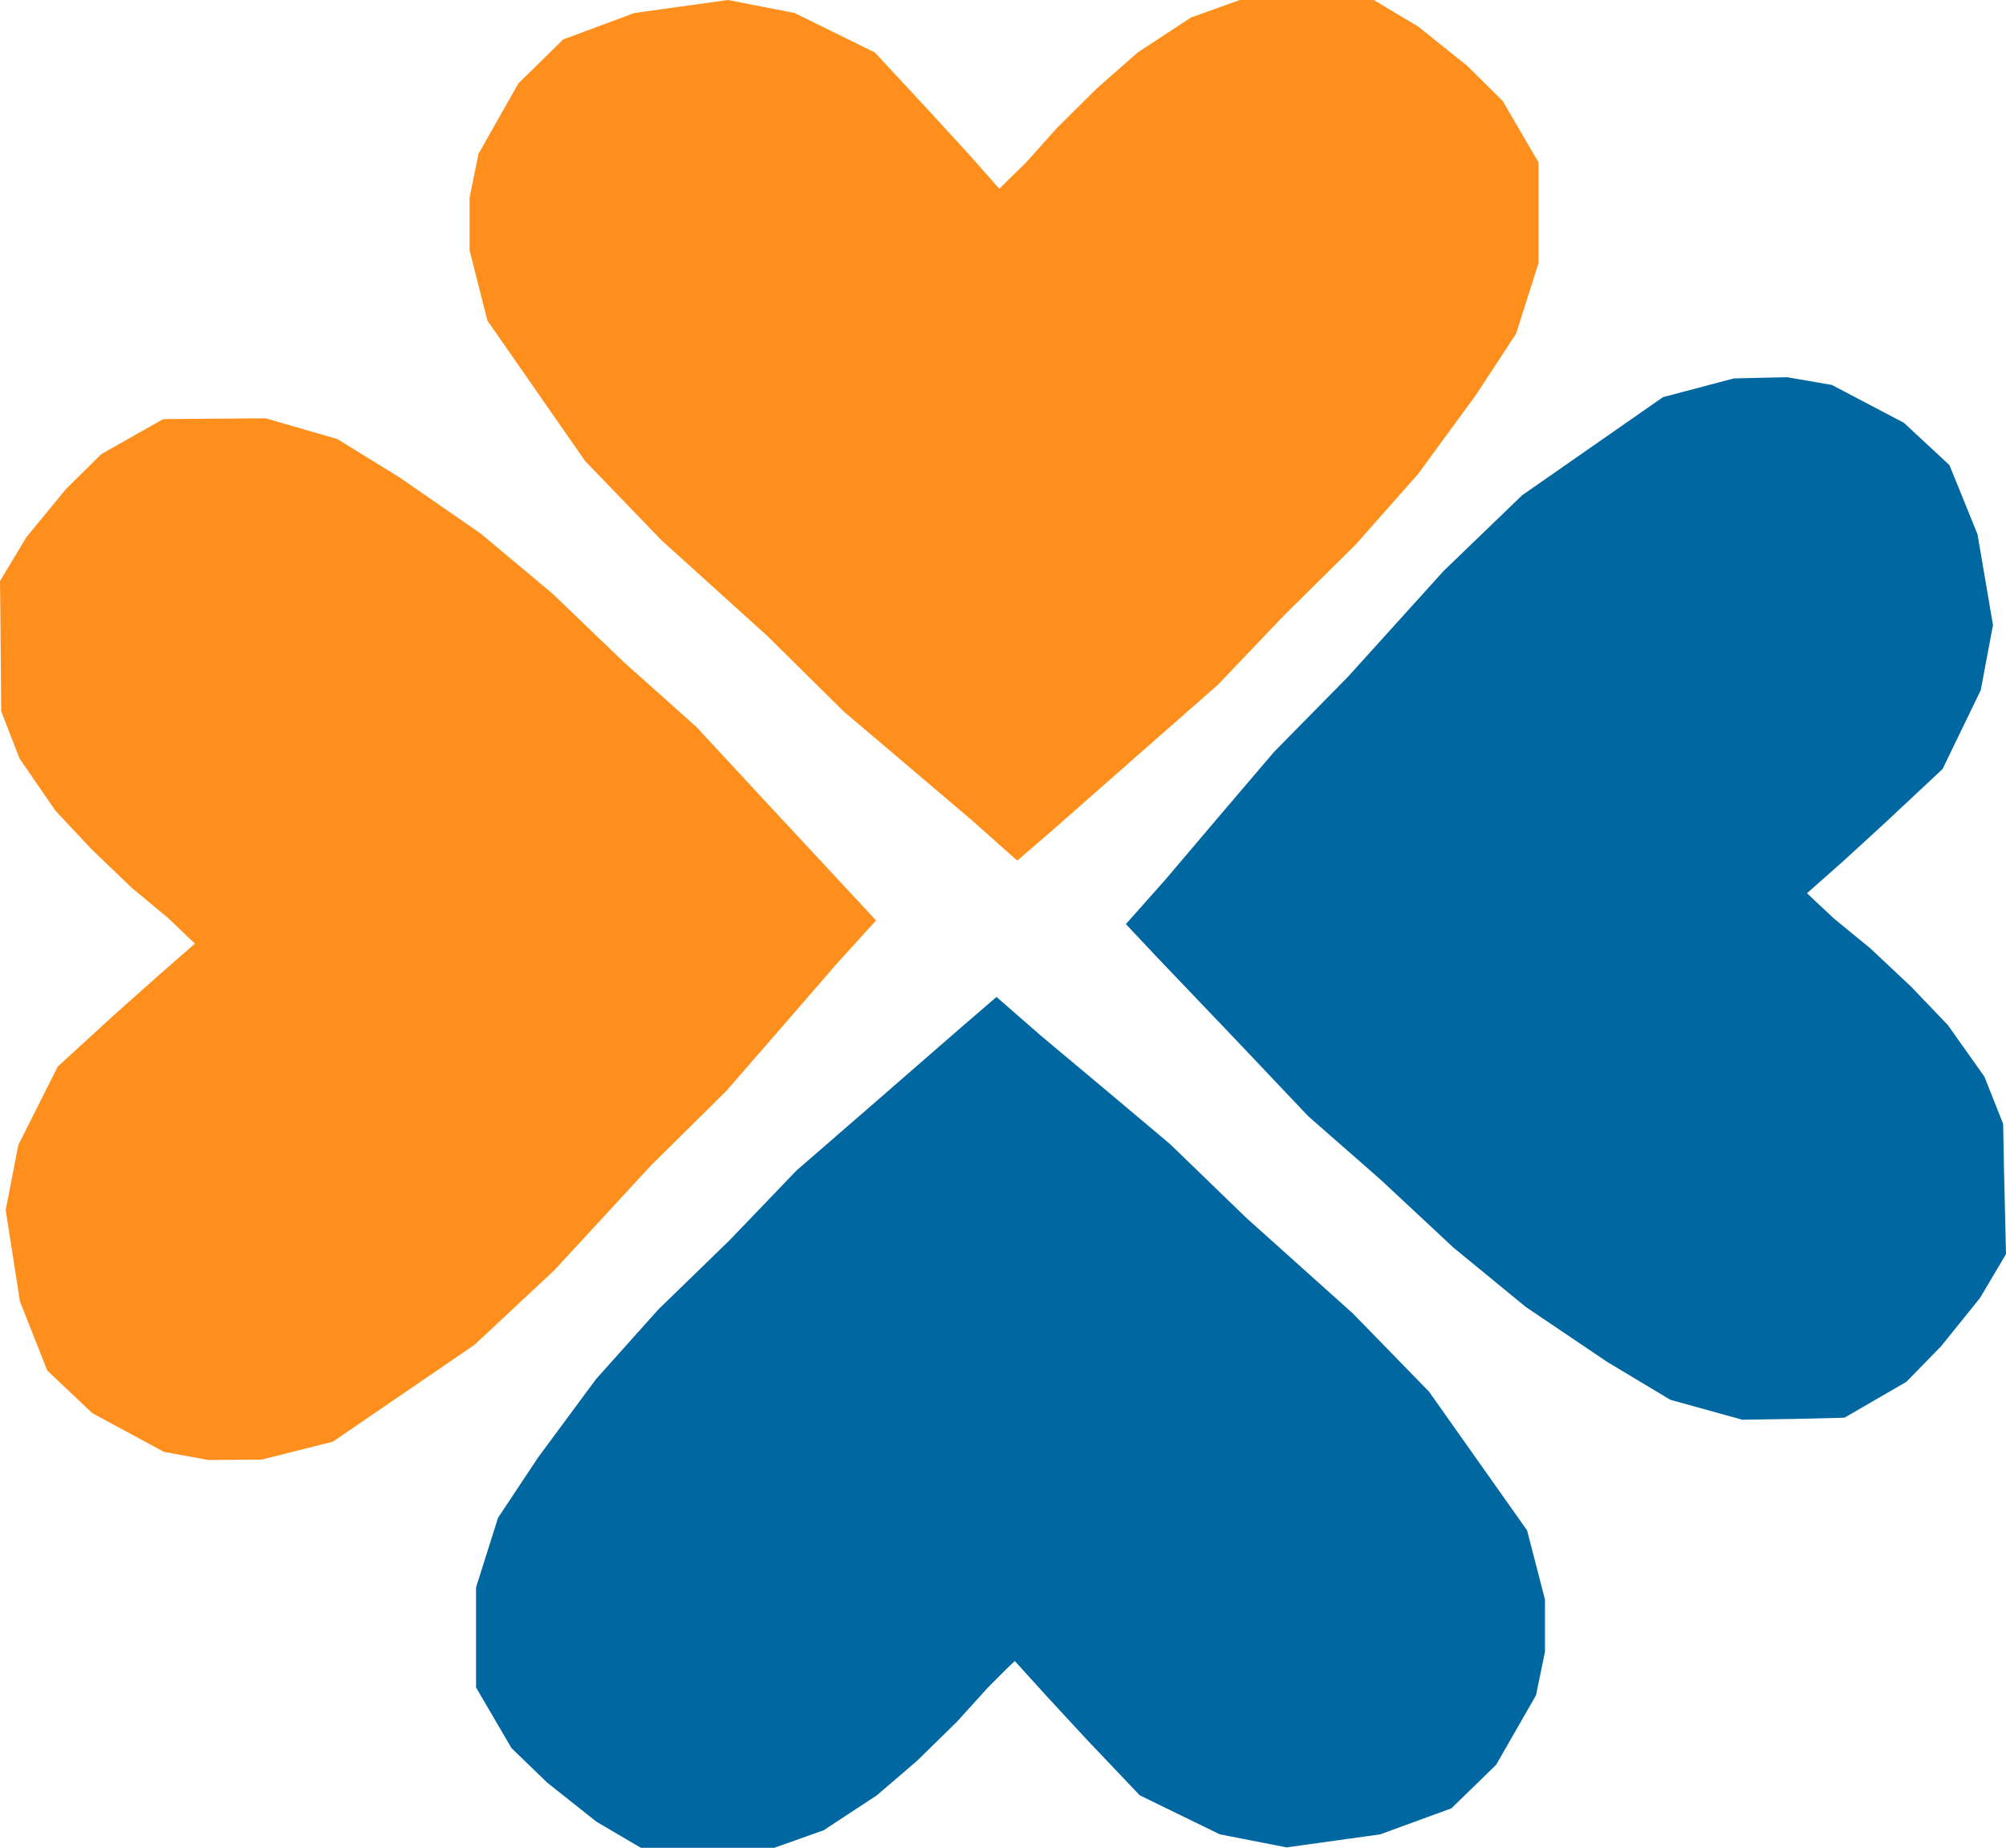 <svg id="Camada_1" data-name="Camada 1" xmlns="http://www.w3.org/2000/svg" viewBox="0 0 49.3 45.41"><defs><style>.cls-1{fill:#fe8f1c;}.cls-2{fill:#0067a1;}</style></defs><title>favicon</title><polygon class="cls-1" points="25.22 3.99 24.78 4.42 24.56 4.64 23.8 3.78 22.81 2.7 21.5 1.29 19.53 0.32 17.89 0 15.59 0.32 13.84 0.97 12.74 2.05 11.76 3.78 11.54 4.86 11.54 6.15 11.98 7.88 14.38 11.33 16.25 13.27 18.87 15.64 20.73 17.48 22.38 18.88 23.91 20.18 25 21.15 25.88 20.39 27.96 18.56 29.93 16.83 31.57 15.11 33.32 13.38 34.85 11.65 36.27 9.71 37.26 8.2 37.81 6.47 37.81 5.18 37.81 3.99 36.93 2.48 36.06 1.62 34.85 0.65 33.76 0 32.88 0 31.57 0 30.47 0 29.27 0.43 27.96 1.29 26.97 2.16 25.99 3.13 25.22 3.99"/><polygon class="cls-2" points="24.29 41.46 24.72 41.03 24.94 40.82 25.71 41.67 26.69 42.73 28.01 44.12 29.98 45.08 31.62 45.4 33.92 45.08 35.67 44.44 36.77 43.37 37.75 41.66 37.97 40.59 37.97 39.31 37.53 37.61 35.12 34.2 33.25 32.28 30.63 29.93 28.76 28.12 27.12 26.74 25.59 25.46 24.49 24.5 23.62 25.25 21.54 27.06 19.57 28.77 17.93 30.48 16.18 32.18 14.65 33.89 13.23 35.81 12.24 37.3 11.7 39.01 11.7 40.29 11.7 41.47 12.57 42.96 13.45 43.81 14.66 44.77 15.75 45.41 16.63 45.41 17.94 45.41 19.03 45.41 20.24 44.98 21.55 44.12 22.54 43.27 23.52 42.31 24.29 41.46"/><polygon class="cls-2" points="45.08 22.58 44.63 22.16 44.41 21.95 45.27 21.19 46.34 20.21 47.74 18.9 48.68 16.96 48.98 15.36 48.6 13.13 47.91 11.43 46.79 10.39 45.02 9.46 43.92 9.27 42.61 9.3 40.87 9.76 37.41 12.17 35.48 14.03 33.13 16.63 31.31 18.48 29.92 20.11 28.63 21.63 27.67 22.71 28.46 23.55 30.36 25.54 32.15 27.43 33.93 28.99 35.72 30.66 37.5 32.12 39.5 33.47 41.05 34.4 42.82 34.89 44.13 34.87 45.33 34.84 46.85 33.96 47.7 33.09 48.66 31.9 49.3 30.82 49.28 29.97 49.25 28.68 49.23 27.62 48.77 26.46 47.87 25.19 46.97 24.25 45.97 23.31 45.08 22.58"/><polygon class="cls-1" points="4.13 22.56 4.57 22.98 4.79 23.19 3.92 23.95 2.83 24.92 1.42 26.21 0.45 28.14 0.14 29.74 0.49 31.98 1.16 33.68 2.27 34.73 4.03 35.68 5.12 35.88 6.43 35.87 8.18 35.43 11.66 33.05 13.62 31.22 16 28.64 17.85 26.81 19.25 25.2 20.55 23.7 21.53 22.62 20.75 21.78 18.88 19.77 17.11 17.86 15.34 16.28 13.58 14.59 11.81 13.11 9.83 11.74 8.29 10.79 6.53 10.28 5.22 10.29 4.01 10.3 2.49 11.16 1.62 12.02 0.65 13.2 0 14.28 0.01 15.13 0.02 16.41 0.03 17.48 0.48 18.64 1.36 19.92 2.25 20.87 3.24 21.82 4.13 22.56"/></svg>